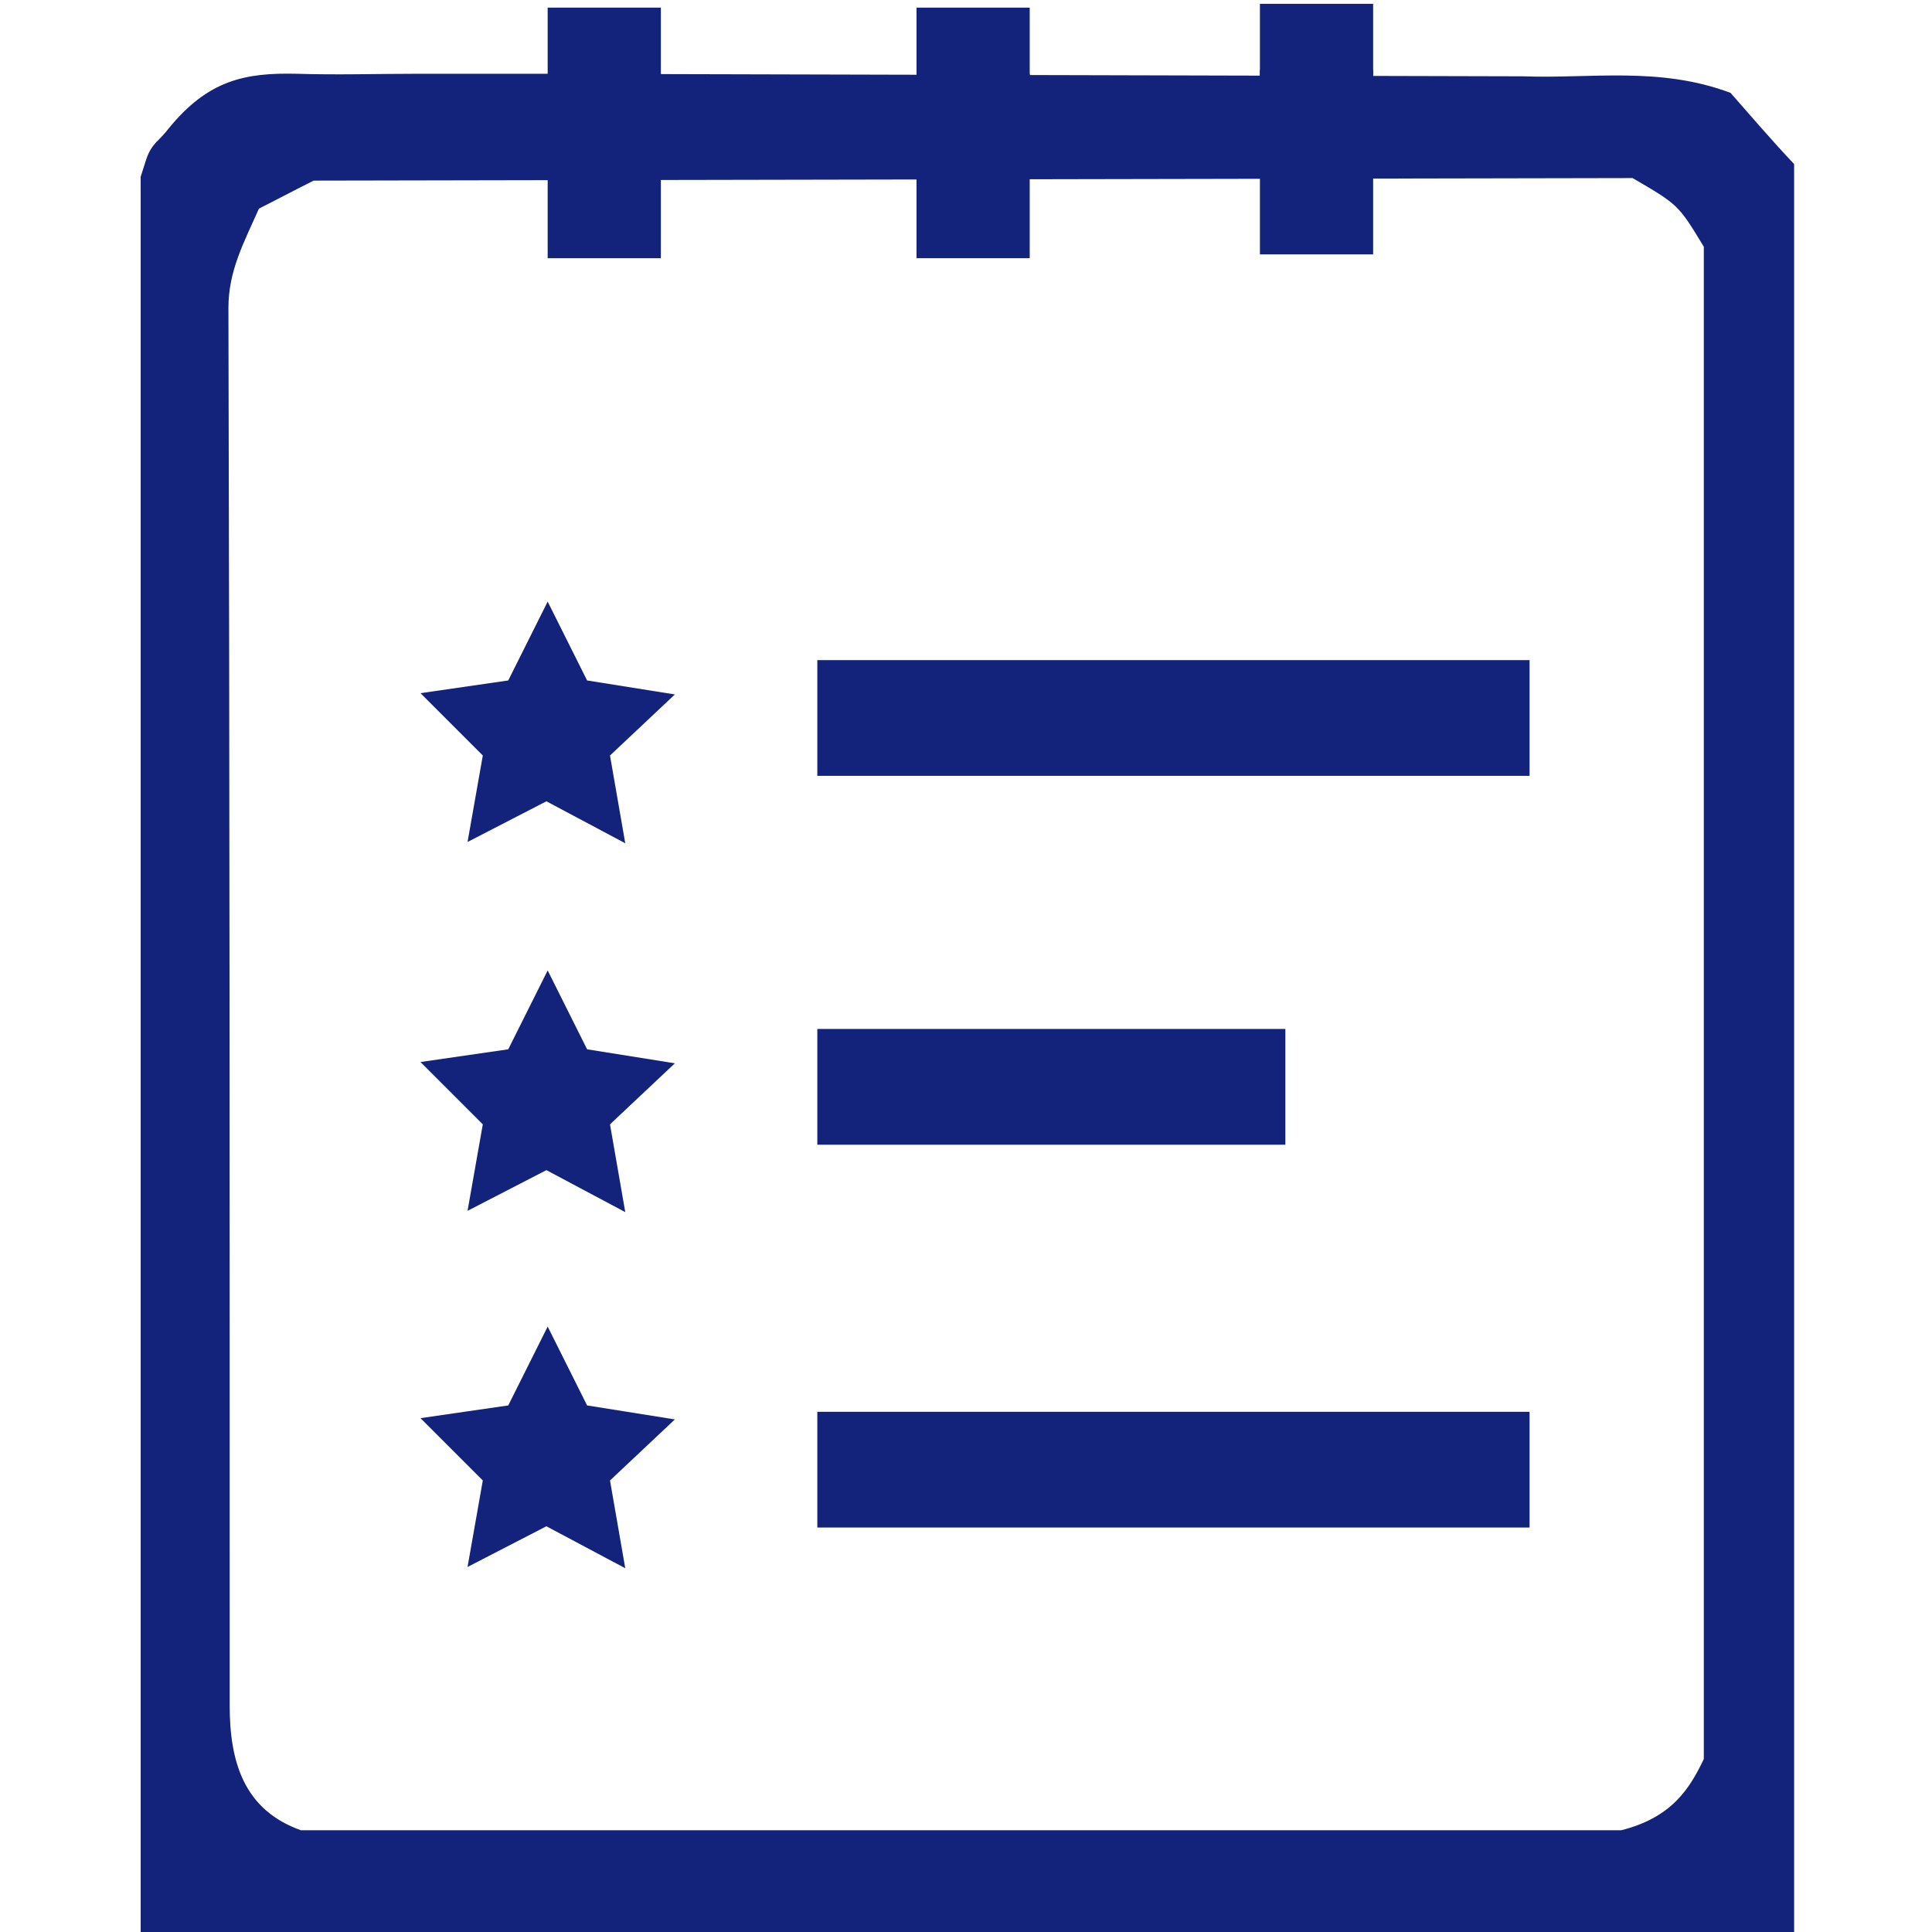 <svg t="1752799775009" class="icon" viewBox="0 0 1024 1024" version="1.1" xmlns="http://www.w3.org/2000/svg" p-id="5940" width="24" height="24"><path d="M807.333 40.448c35.729 1.348 72.132-5.393 109.883 8.764 10.112 11.46 21.572 24.943 33.706 37.751v937.038H74.556v-930.296c3.371-10.112 3.371-12.808 8.09-18.201 2.697-2.697 4.719-4.719 6.741-7.415 20.898-25.617 40.448-29.662 68.087-28.987 20.898 0.674 42.47 0 63.368 0h65.39m262.236 0h117.972m-314.818 0h124.714m-310.099 56.627c-10.786 5.393-20.898 10.786-28.987 14.831-8.09 18.201-16.179 33.032-16.179 52.582 0.674 246.731 0.674 494.136 0.674 740.866 0 29.662 7.415 55.278 37.751 66.065h699.745c26.965-6.741 36.403-22.246 43.818-37.751V130.781c-13.483-22.246-13.483-22.246-37.751-36.403" p-id="5941" fill="#13227a"></path><path d="M331.399 446.947L289.603 424.7l-41.796 21.572 8.09-45.841-33.032-33.032 46.515-6.741 20.898-41.796 20.898 41.796 46.515 7.415-34.381 32.358zM331.399 642.444L289.603 620.197l-41.796 21.572 8.09-45.841-33.032-33.032 46.515-6.741 20.898-41.796 20.898 41.796 46.515 7.415-34.381 32.358zM331.399 831.199l-41.796-22.246-41.796 21.572 8.09-45.841-33.032-33.032 46.515-6.741 20.898-41.796 20.898 41.796 46.515 7.415-34.381 32.358zM433.192 349.872h377.512V411.218h-377.512zM433.192 545.369H681.271V606.715H433.192zM433.192 748.282h377.512v61.346h-377.512zM290.277 4.045h59.997v132.803H290.277z" p-id="5942" fill="#13227a"></path><path d="M290.277 39.099h59.997v55.953H290.277z" fill="#13227a" p-id="5943"></path><path d="M485.774 4.045h59.997v132.803H485.774z" p-id="5944" fill="#13227a"></path><path d="M485.774 39.099h59.997v55.953H485.774z" fill="#13227a" p-id="5945"></path><path d="M667.788 2.022h59.997V134.826H667.788z" p-id="5946" fill="#13227a"></path><path d="M667.788 37.077h59.997v55.953H667.788z" fill="#13227a" p-id="5947"></path></svg>